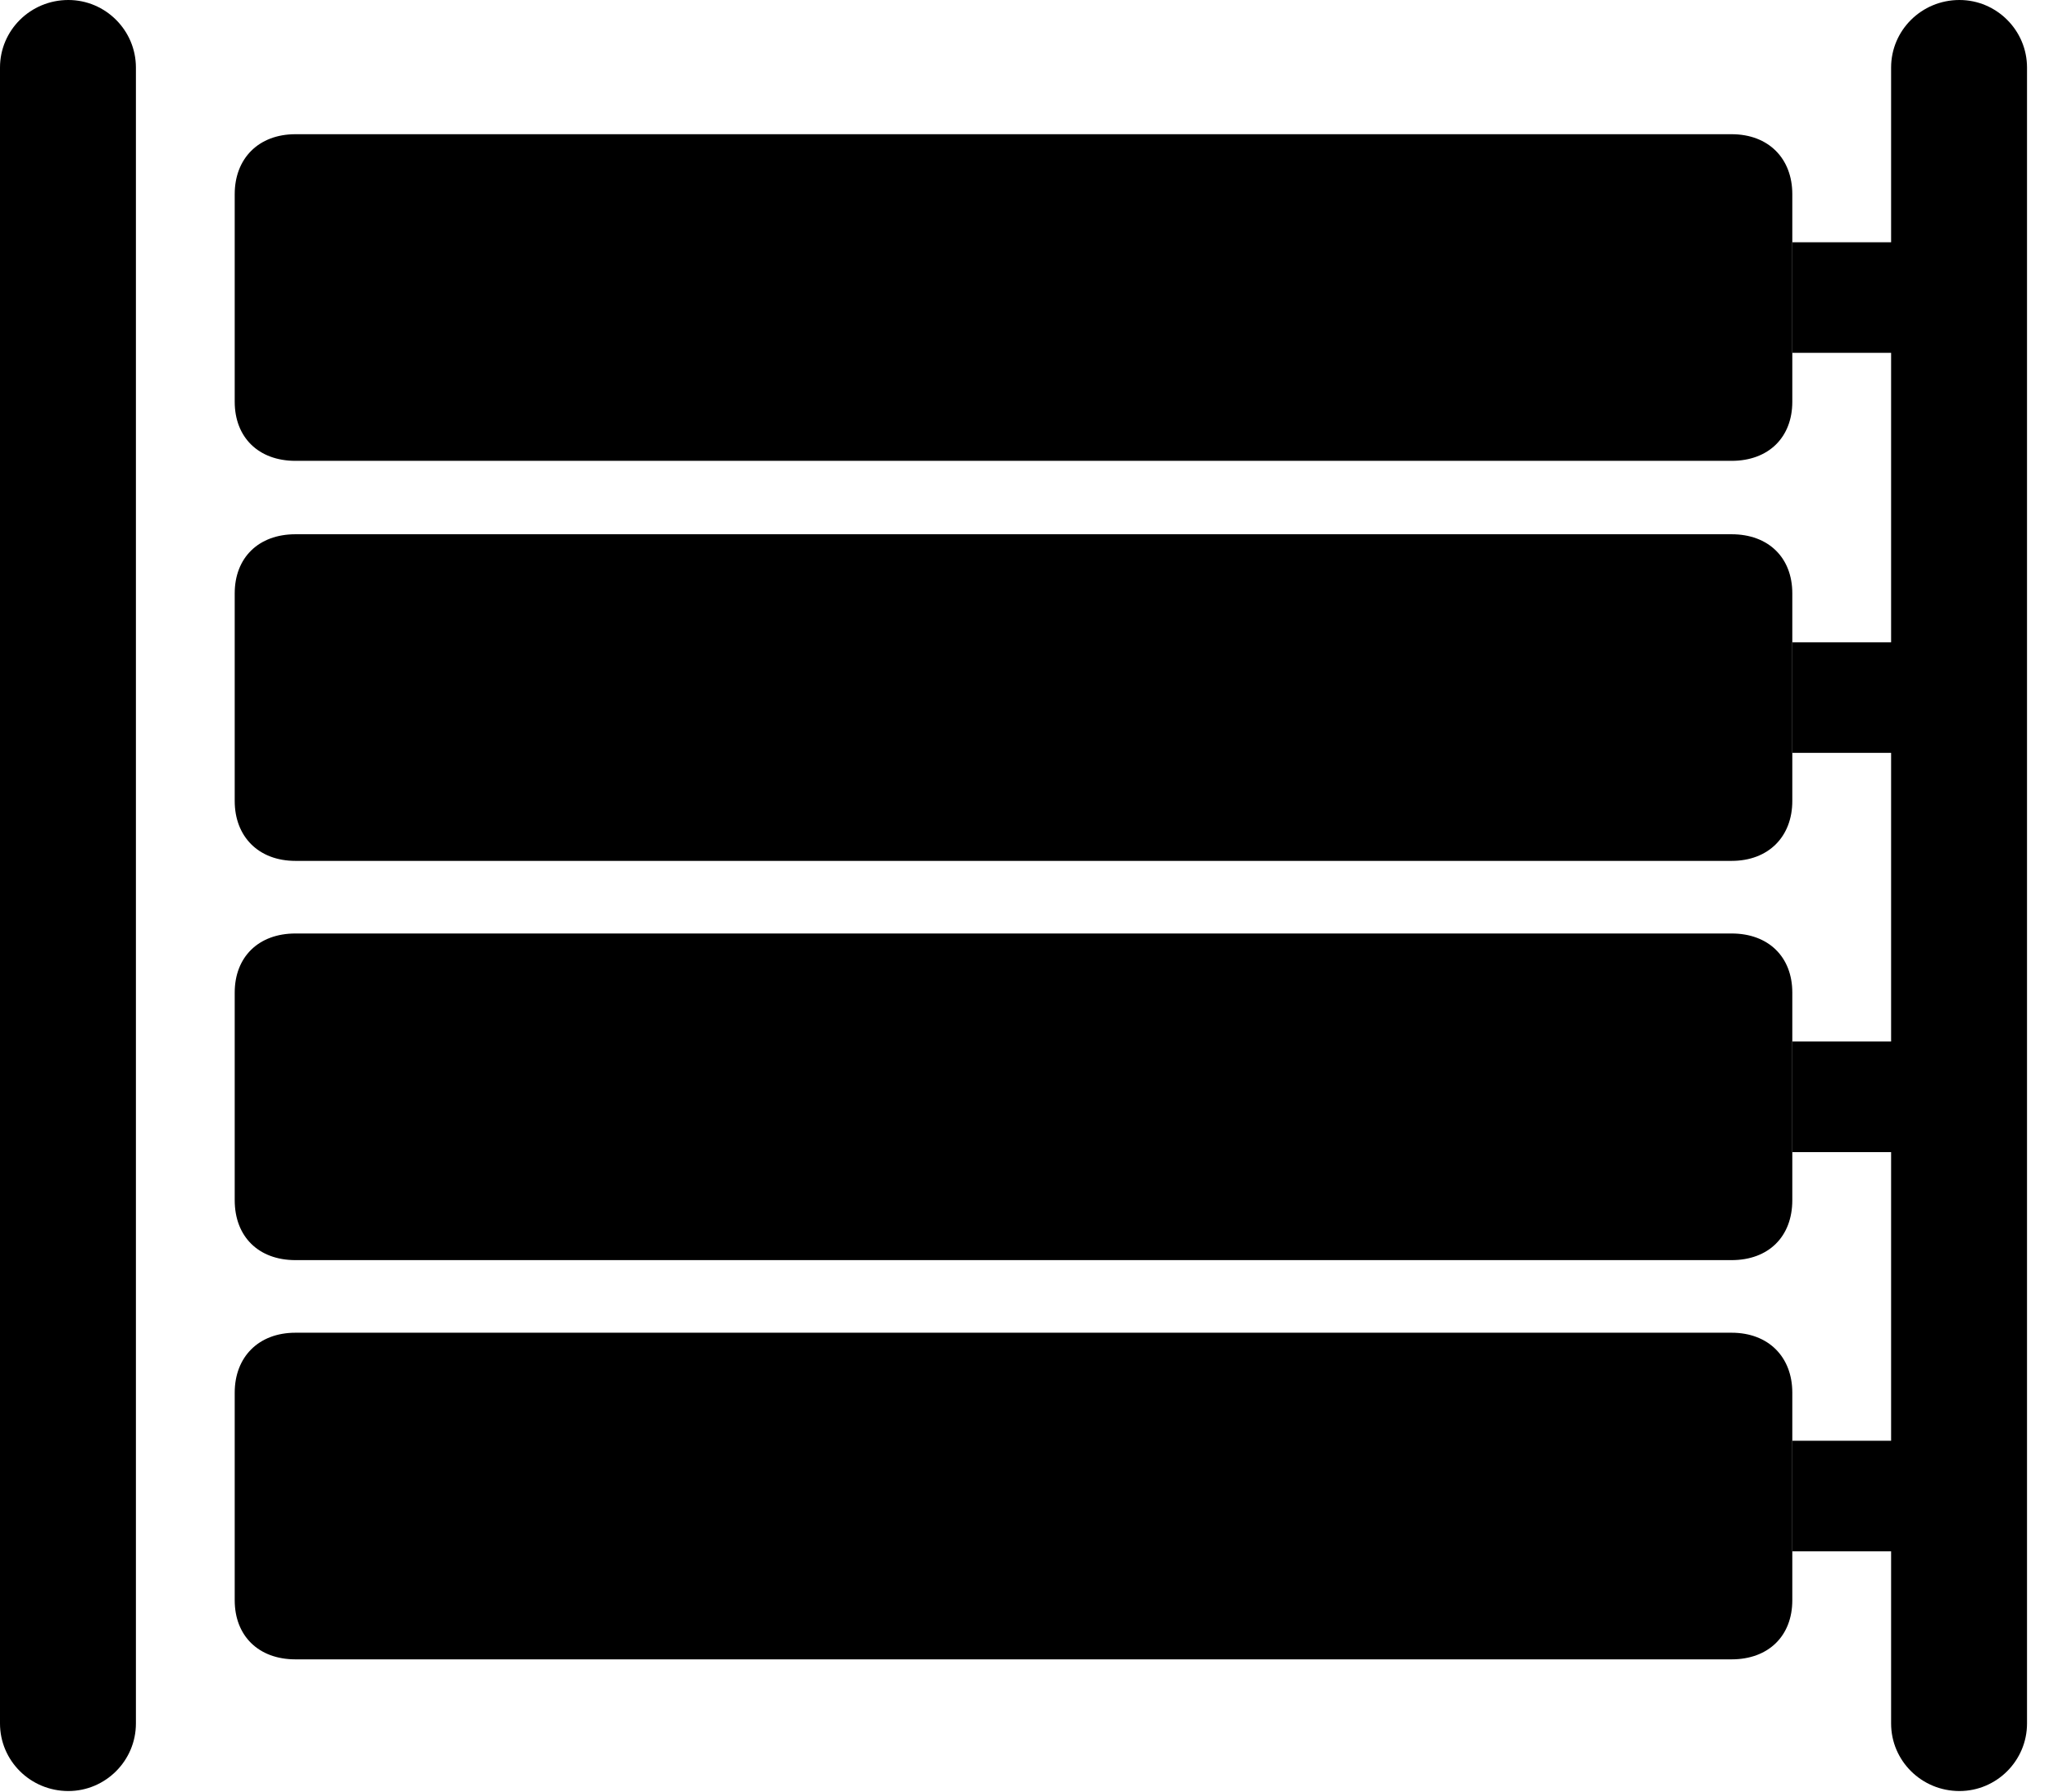 <svg version="1.1" xmlns="http://www.w3.org/2000/svg" xmlns:xlink="http://www.w3.org/1999/xlink" viewBox="0 0 33.182 29.025">
 <g>
  
  <path d="M2.201 1.094L2.201 27.918C2.201 28.52 1.709 29.012 1.107 29.012C0.492 29.012 0 28.52 0 27.918L0 1.094C0 0.492 0.492 0 1.107 0C1.709 0 2.201 0.492 2.201 1.094ZM32.826 1.094L32.826 27.918C32.826 28.52 32.334 29.012 31.732 29.012C31.117 29.012 30.625 28.52 30.625 27.918L30.625 25.129L29.025 25.129L29.025 23.338L30.625 23.338L30.625 18.662L29.025 18.662L29.025 16.871L30.625 16.871L30.625 12.195L29.025 12.195L29.025 10.404L30.625 10.404L30.625 5.715L29.025 5.715L29.025 3.924L30.625 3.924L30.625 1.094C30.625 0.492 31.117 0 31.732 0C32.334 0 32.826 0.492 32.826 1.094Z" style="fill:hsl(0 0 0/0.85)"></path>
  <path d="M4.785 7.465L28.041 7.465C28.643 7.465 29.025 7.082 29.025 6.508L29.025 3.145C29.025 2.57 28.643 2.174 28.041 2.174L4.785 2.174C4.184 2.174 3.801 2.57 3.801 3.145L3.801 6.508C3.801 7.082 4.184 7.465 4.785 7.465ZM4.785 13.945L28.041 13.945C28.643 13.945 29.025 13.549 29.025 12.975L29.025 9.611C29.025 9.037 28.643 8.654 28.041 8.654L4.785 8.654C4.184 8.654 3.801 9.037 3.801 9.611L3.801 12.975C3.801 13.549 4.184 13.945 4.785 13.945ZM4.785 20.412L28.041 20.412C28.643 20.412 29.025 20.029 29.025 19.441L29.025 16.078C29.025 15.504 28.643 15.121 28.041 15.121L4.785 15.121C4.184 15.121 3.801 15.504 3.801 16.078L3.801 19.441C3.801 20.029 4.184 20.412 4.785 20.412ZM4.785 26.879L28.041 26.879C28.643 26.879 29.025 26.496 29.025 25.922L29.025 22.559C29.025 21.984 28.643 21.588 28.041 21.588L4.785 21.588C4.184 21.588 3.801 21.984 3.801 22.559L3.801 25.922C3.801 26.496 4.184 26.879 4.785 26.879Z" style="fill:hsl(0 0 0/0.85)"></path>
 </g>
</svg>